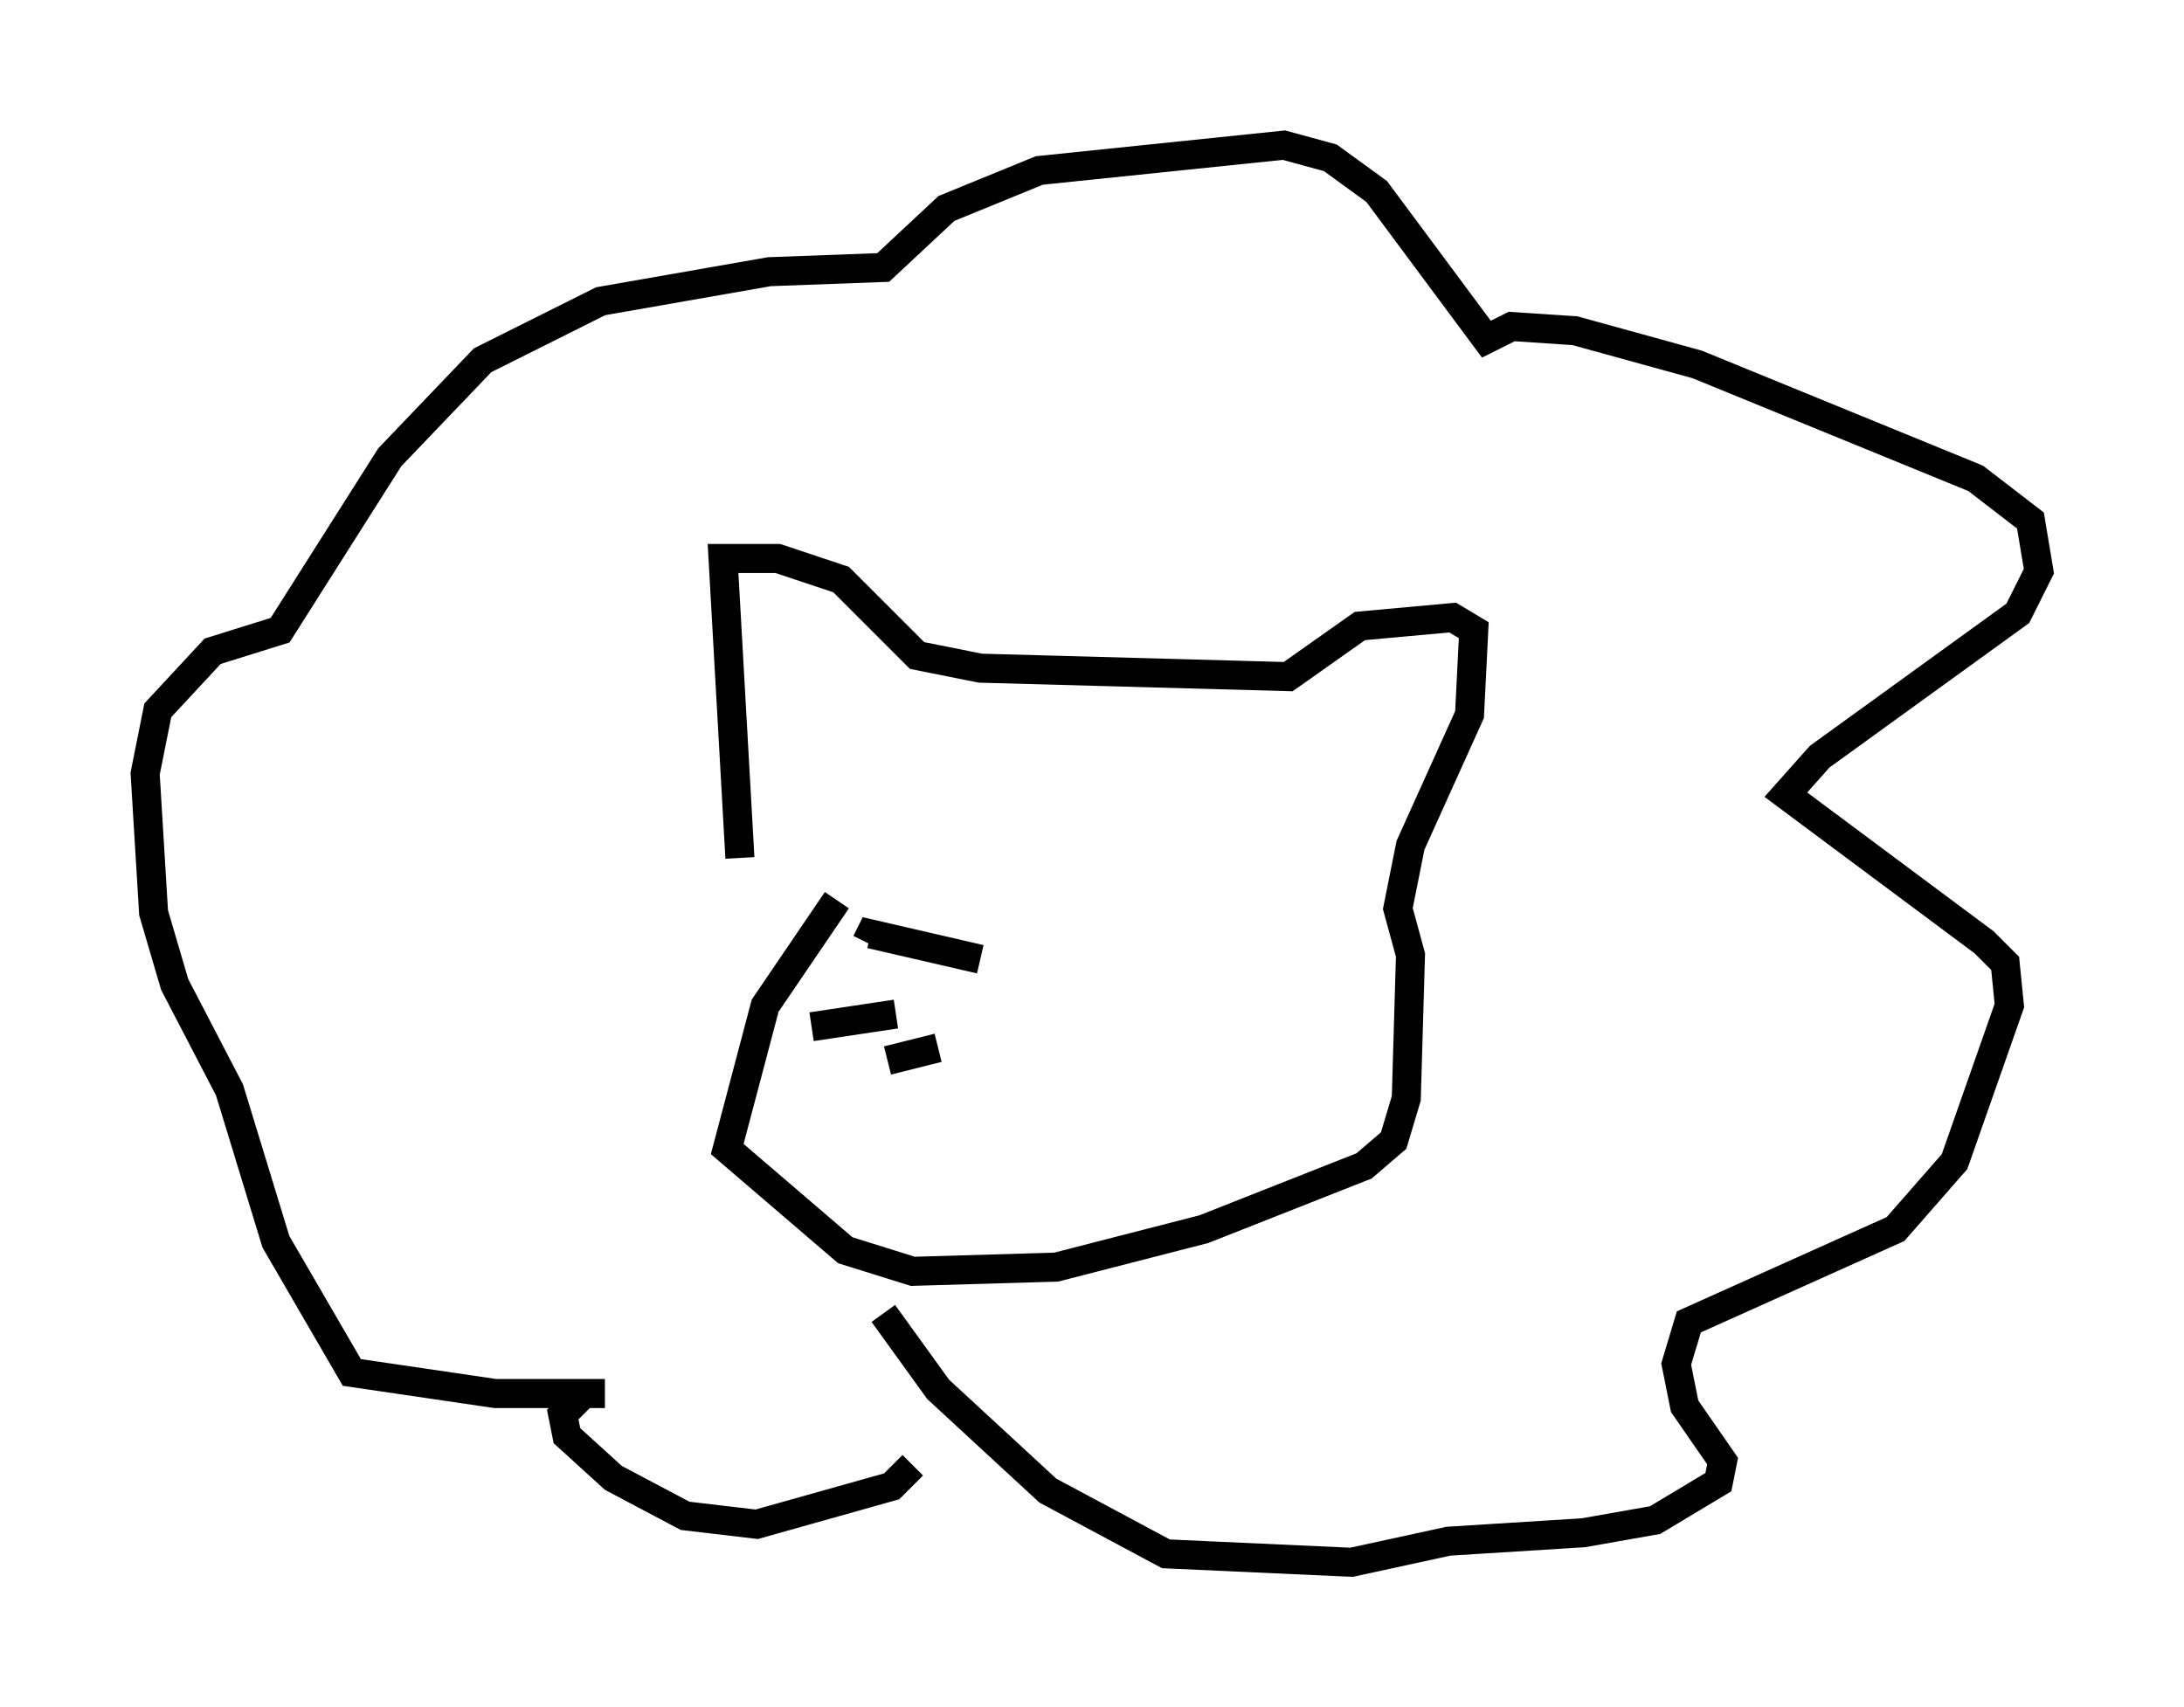 <?xml version="1.0" encoding="utf-8" ?>
<svg baseProfile="full" height="58.804" version="1.1" width="75.218" xmlns="http://www.w3.org/2000/svg" xmlns:ev="http://www.w3.org/2001/xml-events" xmlns:xlink="http://www.w3.org/1999/xlink"><defs /><rect fill="white" height="58.804" width="75.218" x="0" y="0" /><path d="M31.581, 48.14 m-0.145, 2.324 l-0.726, 0.726 -4.648, 1.307 l-2.469, -0.291 -2.469, -1.307 l-1.598, -1.453 -0.145, -0.726 l0.726, -0.726 0.726, 0.0 l-3.777, 0.0 -4.939, -0.726 l-2.615, -4.503 -1.598, -5.229 l-1.888, -3.631 -0.726, -2.469 l-0.291, -4.793 0.436, -2.179 l1.888, -2.034 2.324, -0.726 l3.777, -5.955 3.196, -3.341 l4.067, -2.034 5.81, -1.017 l3.922, -0.145 2.179, -2.034 l3.196, -1.307 8.425, -0.872 l1.598, 0.436 1.598, 1.162 l3.777, 5.084 0.872, -0.436 l2.179, 0.145 4.212, 1.162 l9.587, 3.922 1.888, 1.453 l0.291, 1.743 -0.726, 1.453 l-6.827, 4.939 -1.162, 1.307 l6.827, 5.084 0.726, 0.726 l0.145, 1.453 -1.888, 5.374 l-2.034, 2.324 -7.117, 3.196 l-0.436, 1.453 0.291, 1.453 l1.307, 1.888 -0.145, 0.726 l-2.179, 1.307 -2.469, 0.436 l-4.648, 0.291 -3.341, 0.726 l-6.391, -0.291 -4.067, -2.179 l-3.777, -3.486 -1.888, -2.615 m-4.939, -15.687 l-0.581, -10.313 1.888, 0.0 l2.179, 0.726 2.615, 2.615 l2.179, 0.436 10.603, 0.291 l2.469, -1.743 3.196, -0.291 l0.726, 0.436 -0.145, 2.905 l-2.034, 4.503 -0.436, 2.179 l0.436, 1.598 -0.145, 4.939 l-0.436, 1.453 -1.017, 0.872 l-5.52, 2.179 -5.084, 1.307 l-4.939, 0.145 -2.324, -0.726 l-4.067, -3.486 1.307, -4.939 l2.469, -3.631 m4.939, 2.034 l-3.777, -0.872 -0.145, 0.291 m1.017, 2.469 l-2.905, 0.436 m4.358, 0.726 l-1.743, 0.436 " fill="none" stroke="black" stroke-width="1" /></svg>
